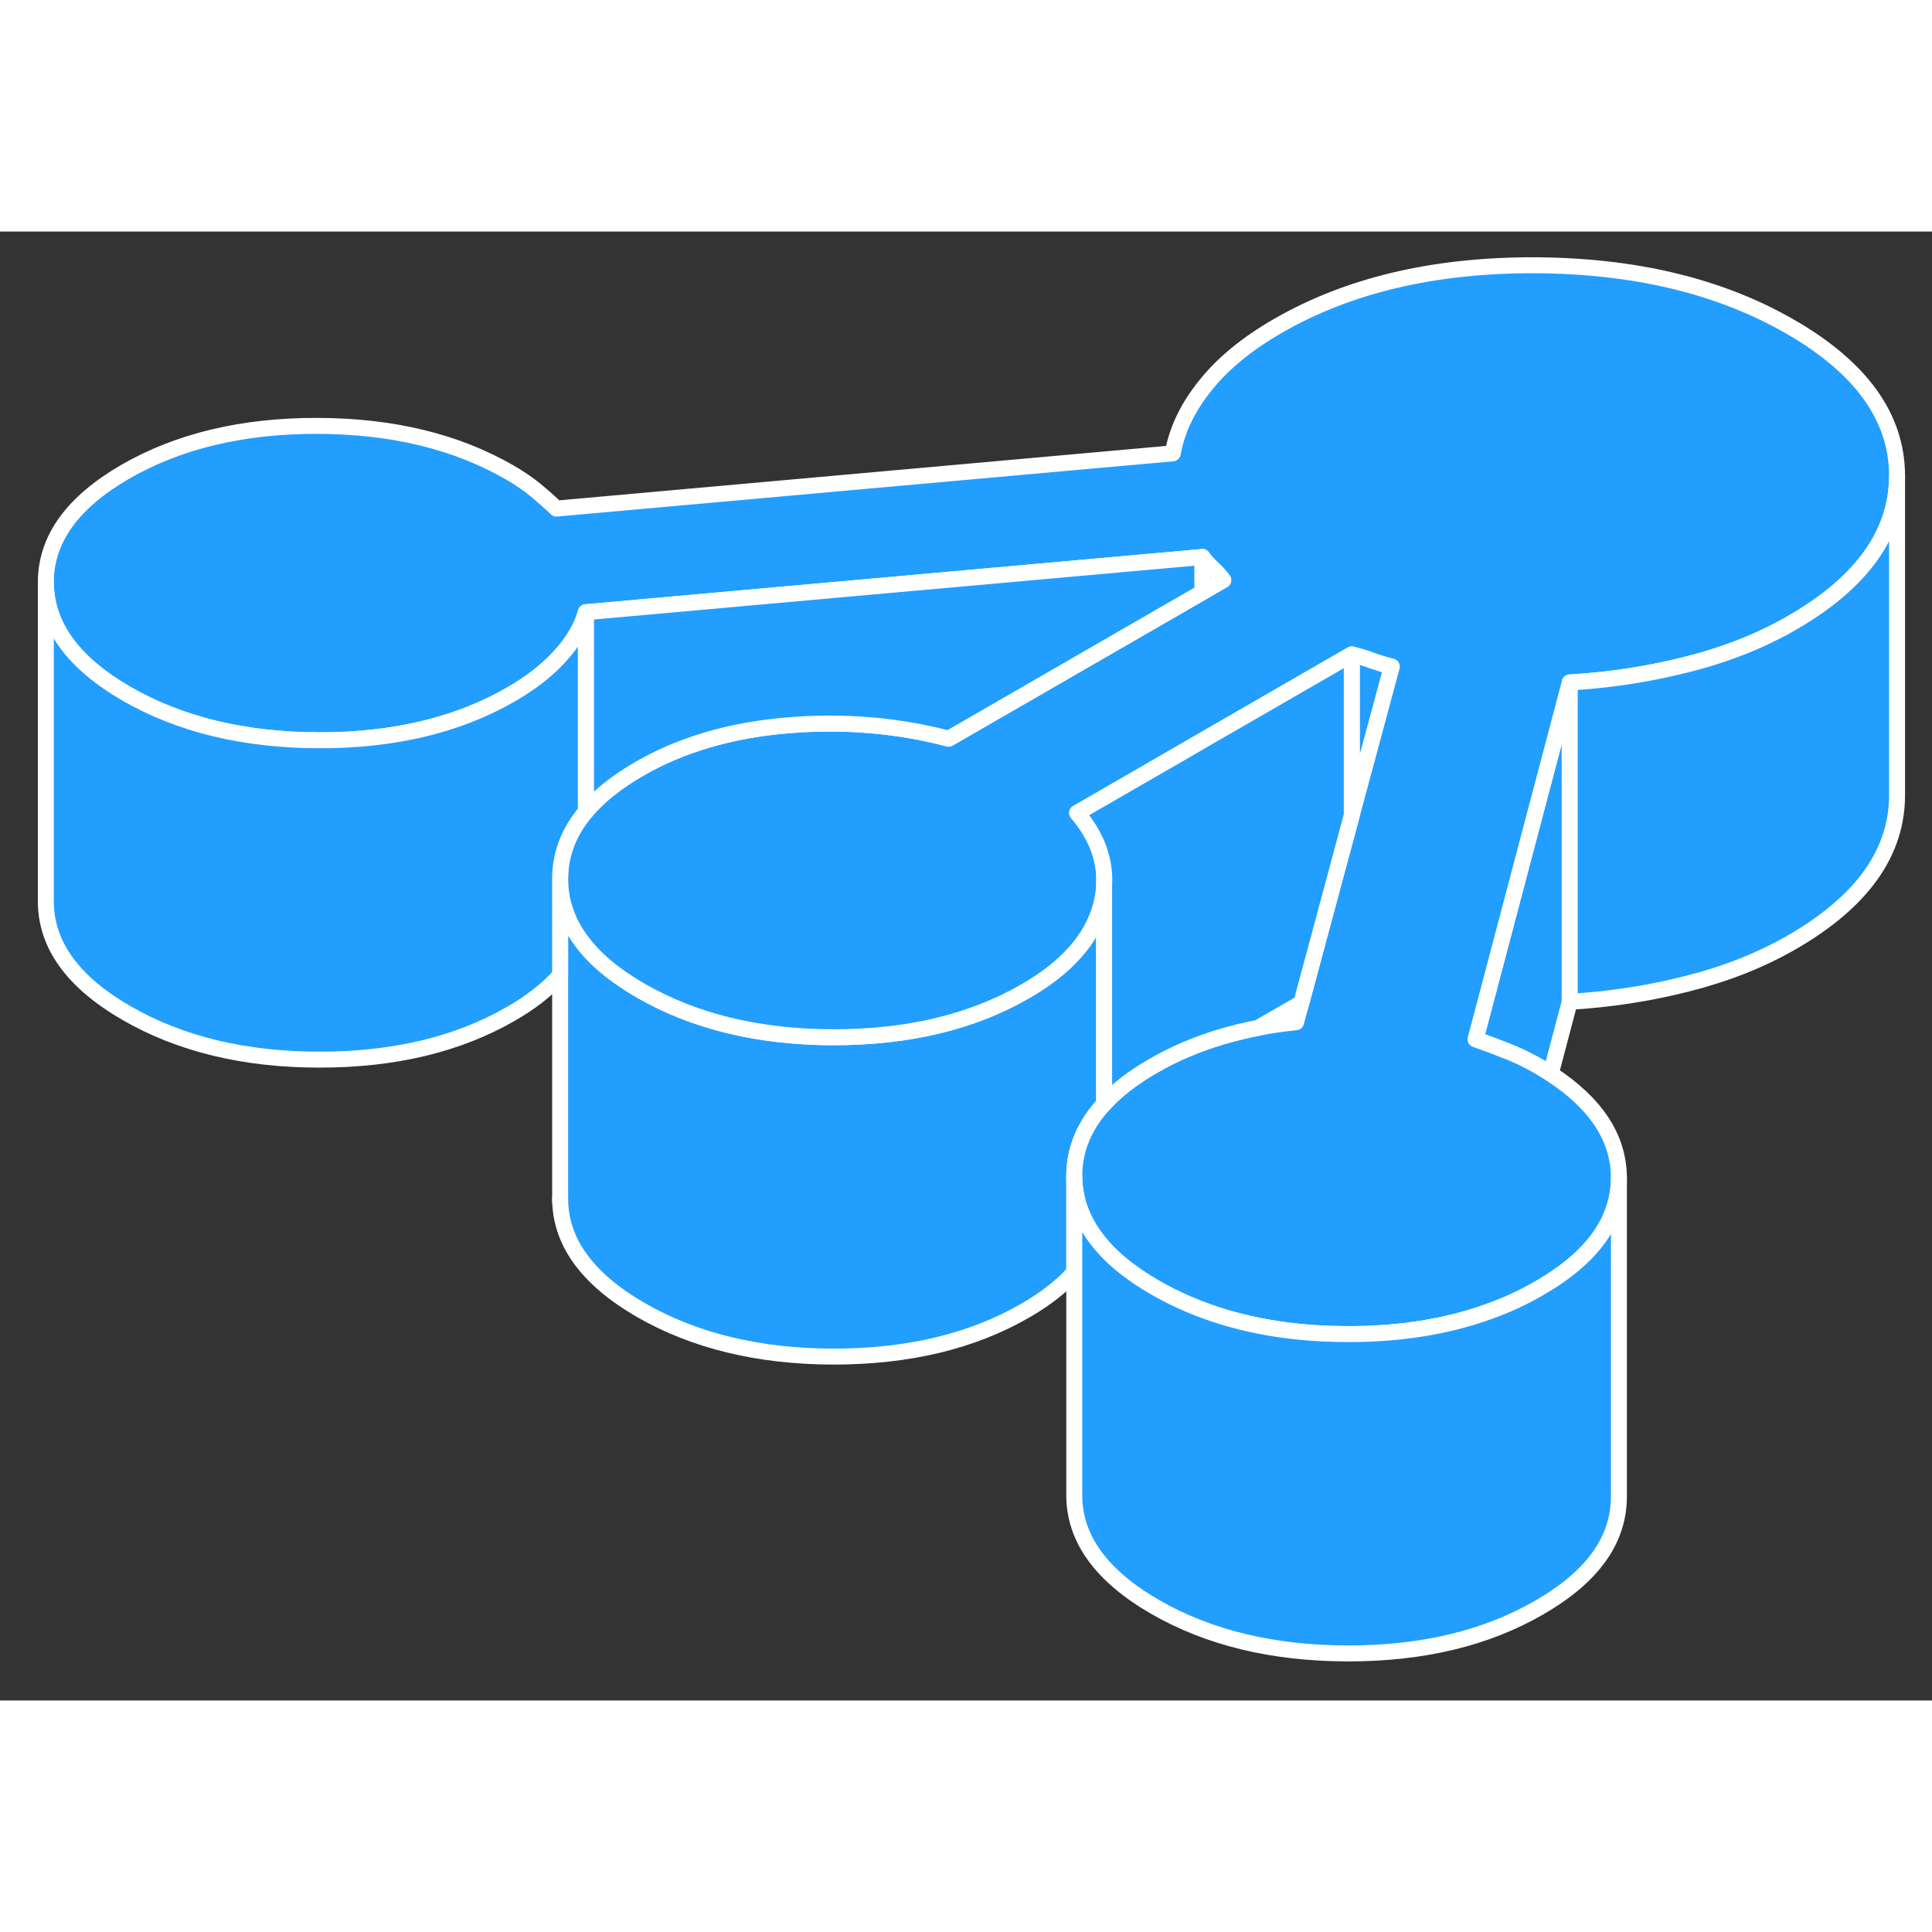 <svg width="48" height="48" viewBox="0 0 121 92" fill="#229EFF" xmlns="http://www.w3.org/2000/svg" stroke-width="1px" stroke-linecap="round" stroke-linejoin="round"><rect x="0" y="0" width="121" height="92" fill="#333333" stroke="none"/><path d="M87.171 27.243L84.661 36.563V26.483C85.131 26.593 85.551 26.723 85.911 26.863C86.281 26.993 86.701 27.123 87.171 27.243Z" stroke="white" stroke-linejoin="round"/><path d="M69.151 41.013V54.633C68.741 55.083 68.391 55.543 68.121 56.033C67.981 56.273 67.851 56.523 67.751 56.783C67.431 57.543 67.281 58.343 67.281 59.173V65.183C66.501 66.053 65.481 66.853 64.211 67.583C60.871 69.513 56.871 70.463 52.181 70.463C47.501 70.453 43.481 69.473 40.131 67.543C36.781 65.603 35.091 63.283 35.081 60.583V40.583C35.091 41.983 35.551 43.293 36.461 44.493C37.291 45.603 38.521 46.613 40.131 47.543C43.481 49.473 47.501 50.453 52.181 50.463C56.871 50.463 60.871 49.513 64.211 47.583C66.811 46.083 68.391 44.303 68.941 42.233C69.051 41.823 69.121 41.413 69.151 41.013Z" stroke="white" stroke-linejoin="round"/><path d="M98.311 28.243V48.243L97.121 52.753C96.871 52.593 96.611 52.433 96.341 52.273C95.731 51.923 95.091 51.613 94.421 51.343C93.751 51.073 93.081 50.823 92.411 50.593L98.311 28.243Z" stroke="white" stroke-linejoin="round"/><path d="M118.811 15.253V15.303C118.811 18.903 116.621 21.973 112.241 24.503C111.781 24.773 111.301 25.023 110.811 25.263C109.251 26.023 107.561 26.633 105.731 27.093C103.321 27.713 100.851 28.093 98.311 28.243L92.411 50.593C93.081 50.823 93.751 51.073 94.421 51.343C95.091 51.613 95.731 51.923 96.341 52.273C96.611 52.433 96.871 52.593 97.121 52.753C99.951 54.593 101.371 56.753 101.391 59.233V59.253C101.391 61.953 99.731 64.263 96.411 66.173C95.401 66.763 94.321 67.263 93.181 67.663C90.581 68.593 87.641 69.063 84.391 69.053C83.341 69.053 82.321 69.003 81.341 68.903C77.941 68.563 74.941 67.633 72.331 66.133C70.721 65.203 69.491 64.183 68.661 63.073C67.751 61.883 67.291 60.573 67.281 59.173C67.281 58.343 67.431 57.543 67.751 56.783C67.851 56.523 67.981 56.273 68.121 56.033C68.391 55.543 68.741 55.083 69.151 54.633C69.931 53.773 70.971 52.973 72.261 52.233C73.521 51.503 74.931 50.903 76.461 50.443C77.231 50.213 78.011 50.023 78.791 49.873C79.581 49.713 80.371 49.603 81.171 49.523L81.501 48.313L84.661 36.563L87.171 27.243C86.701 27.123 86.281 26.993 85.911 26.863C85.551 26.723 85.131 26.593 84.661 26.483L75.301 31.883L73.721 32.793L71.531 34.063L67.461 36.413C68.681 37.843 69.241 39.353 69.151 40.933V41.013C69.121 41.413 69.051 41.823 68.941 42.233C68.391 44.303 66.811 46.083 64.211 47.583C60.871 49.513 56.871 50.463 52.181 50.463C47.501 50.453 43.481 49.473 40.131 47.543C38.521 46.613 37.291 45.603 36.461 44.493C35.551 43.293 35.091 41.983 35.081 40.583C35.071 39.393 35.391 38.283 36.021 37.243C36.221 36.933 36.441 36.623 36.691 36.323C37.511 35.353 38.631 34.463 40.051 33.643C42.661 32.143 45.731 31.233 49.271 30.933C52.811 30.633 56.191 30.913 59.411 31.763L75.301 22.593L76.611 21.833C76.411 21.563 76.191 21.323 75.951 21.103C75.721 20.893 75.501 20.653 75.301 20.383L36.691 23.843C36.431 24.773 35.901 25.683 35.101 26.563C34.301 27.453 33.271 28.263 32.001 28.993C28.671 30.913 24.661 31.873 19.981 31.863C15.301 31.863 11.281 30.883 7.931 28.953C4.571 27.013 2.891 24.693 2.871 21.993C2.861 19.283 4.521 16.973 7.851 15.043C11.191 13.123 15.191 12.163 19.871 12.173C24.561 12.183 28.571 13.153 31.931 15.093C32.531 15.443 33.071 15.803 33.541 16.193C34.011 16.583 34.451 16.973 34.851 17.353L73.451 13.893C73.711 12.423 74.391 11.003 75.491 9.643C76.581 8.273 78.101 7.023 80.031 5.913C84.431 3.373 89.781 2.103 96.061 2.113C102.351 2.133 107.711 3.413 112.141 5.973C116.561 8.523 118.791 11.623 118.811 15.253Z" stroke="white" stroke-linejoin="round"/><path d="M118.811 15.303V35.253C118.831 38.873 116.641 41.963 112.241 44.503C110.301 45.623 108.131 46.483 105.731 47.093C103.321 47.713 100.851 48.093 98.311 48.243V28.243C100.851 28.093 103.321 27.713 105.731 27.093C107.561 26.633 109.251 26.023 110.811 25.263C111.301 25.023 111.781 24.773 112.241 24.503C116.621 21.973 118.811 18.903 118.811 15.303Z" stroke="white" stroke-linejoin="round"/><path d="M101.391 59.253V79.233C101.391 81.943 99.741 84.253 96.411 86.173C93.081 88.103 89.071 89.063 84.391 89.053C79.711 89.043 75.691 88.073 72.331 86.133C68.981 84.193 67.291 81.873 67.281 79.173V59.173C67.291 60.573 67.751 61.883 68.661 63.073C69.491 64.183 70.721 65.203 72.331 66.133C74.941 67.633 77.941 68.563 81.341 68.903C82.321 69.003 83.341 69.053 84.391 69.053C87.641 69.063 90.581 68.593 93.181 67.663C94.321 67.263 95.401 66.763 96.411 66.173C99.731 64.263 101.391 61.953 101.391 59.253Z" stroke="white" stroke-linejoin="round"/><path d="M84.661 26.483V36.563L81.501 48.313L78.791 49.873C78.011 50.023 77.231 50.213 76.461 50.443C74.931 50.903 73.521 51.503 72.261 52.233C70.971 52.973 69.931 53.773 69.151 54.633V40.933C69.241 39.353 68.681 37.843 67.461 36.413L71.531 34.063L73.721 32.803L75.301 31.883L84.661 26.483Z" stroke="white" stroke-linejoin="round"/><path d="M35.081 60.723V60.583" stroke="white" stroke-linejoin="round"/><path d="M76.611 21.833L75.301 22.593V20.383C75.501 20.653 75.721 20.893 75.951 21.103C76.191 21.323 76.411 21.563 76.611 21.833Z" stroke="white" stroke-linejoin="round"/><path d="M75.301 20.383V22.593L59.411 31.763C56.191 30.913 52.812 30.633 49.272 30.933C45.731 31.233 42.661 32.143 40.051 33.643C38.631 34.463 37.511 35.353 36.691 36.323V23.843L75.301 20.383Z" stroke="white" stroke-linejoin="round"/><path d="M36.691 23.843V36.323C36.441 36.623 36.221 36.933 36.021 37.243C35.391 38.283 35.071 39.393 35.081 40.583V46.583C34.281 47.463 33.261 48.273 32.001 48.993C28.671 50.913 24.661 51.873 19.981 51.863C15.301 51.863 11.281 50.883 7.931 48.953C4.571 47.013 2.891 44.693 2.871 41.993V21.993C2.891 24.693 4.571 27.013 7.931 28.953C11.281 30.883 15.301 31.853 19.981 31.863C24.661 31.873 28.671 30.913 32.001 28.993C33.271 28.263 34.301 27.453 35.101 26.563C35.901 25.683 36.431 24.773 36.691 23.843Z" stroke="white" stroke-linejoin="round"/></svg>